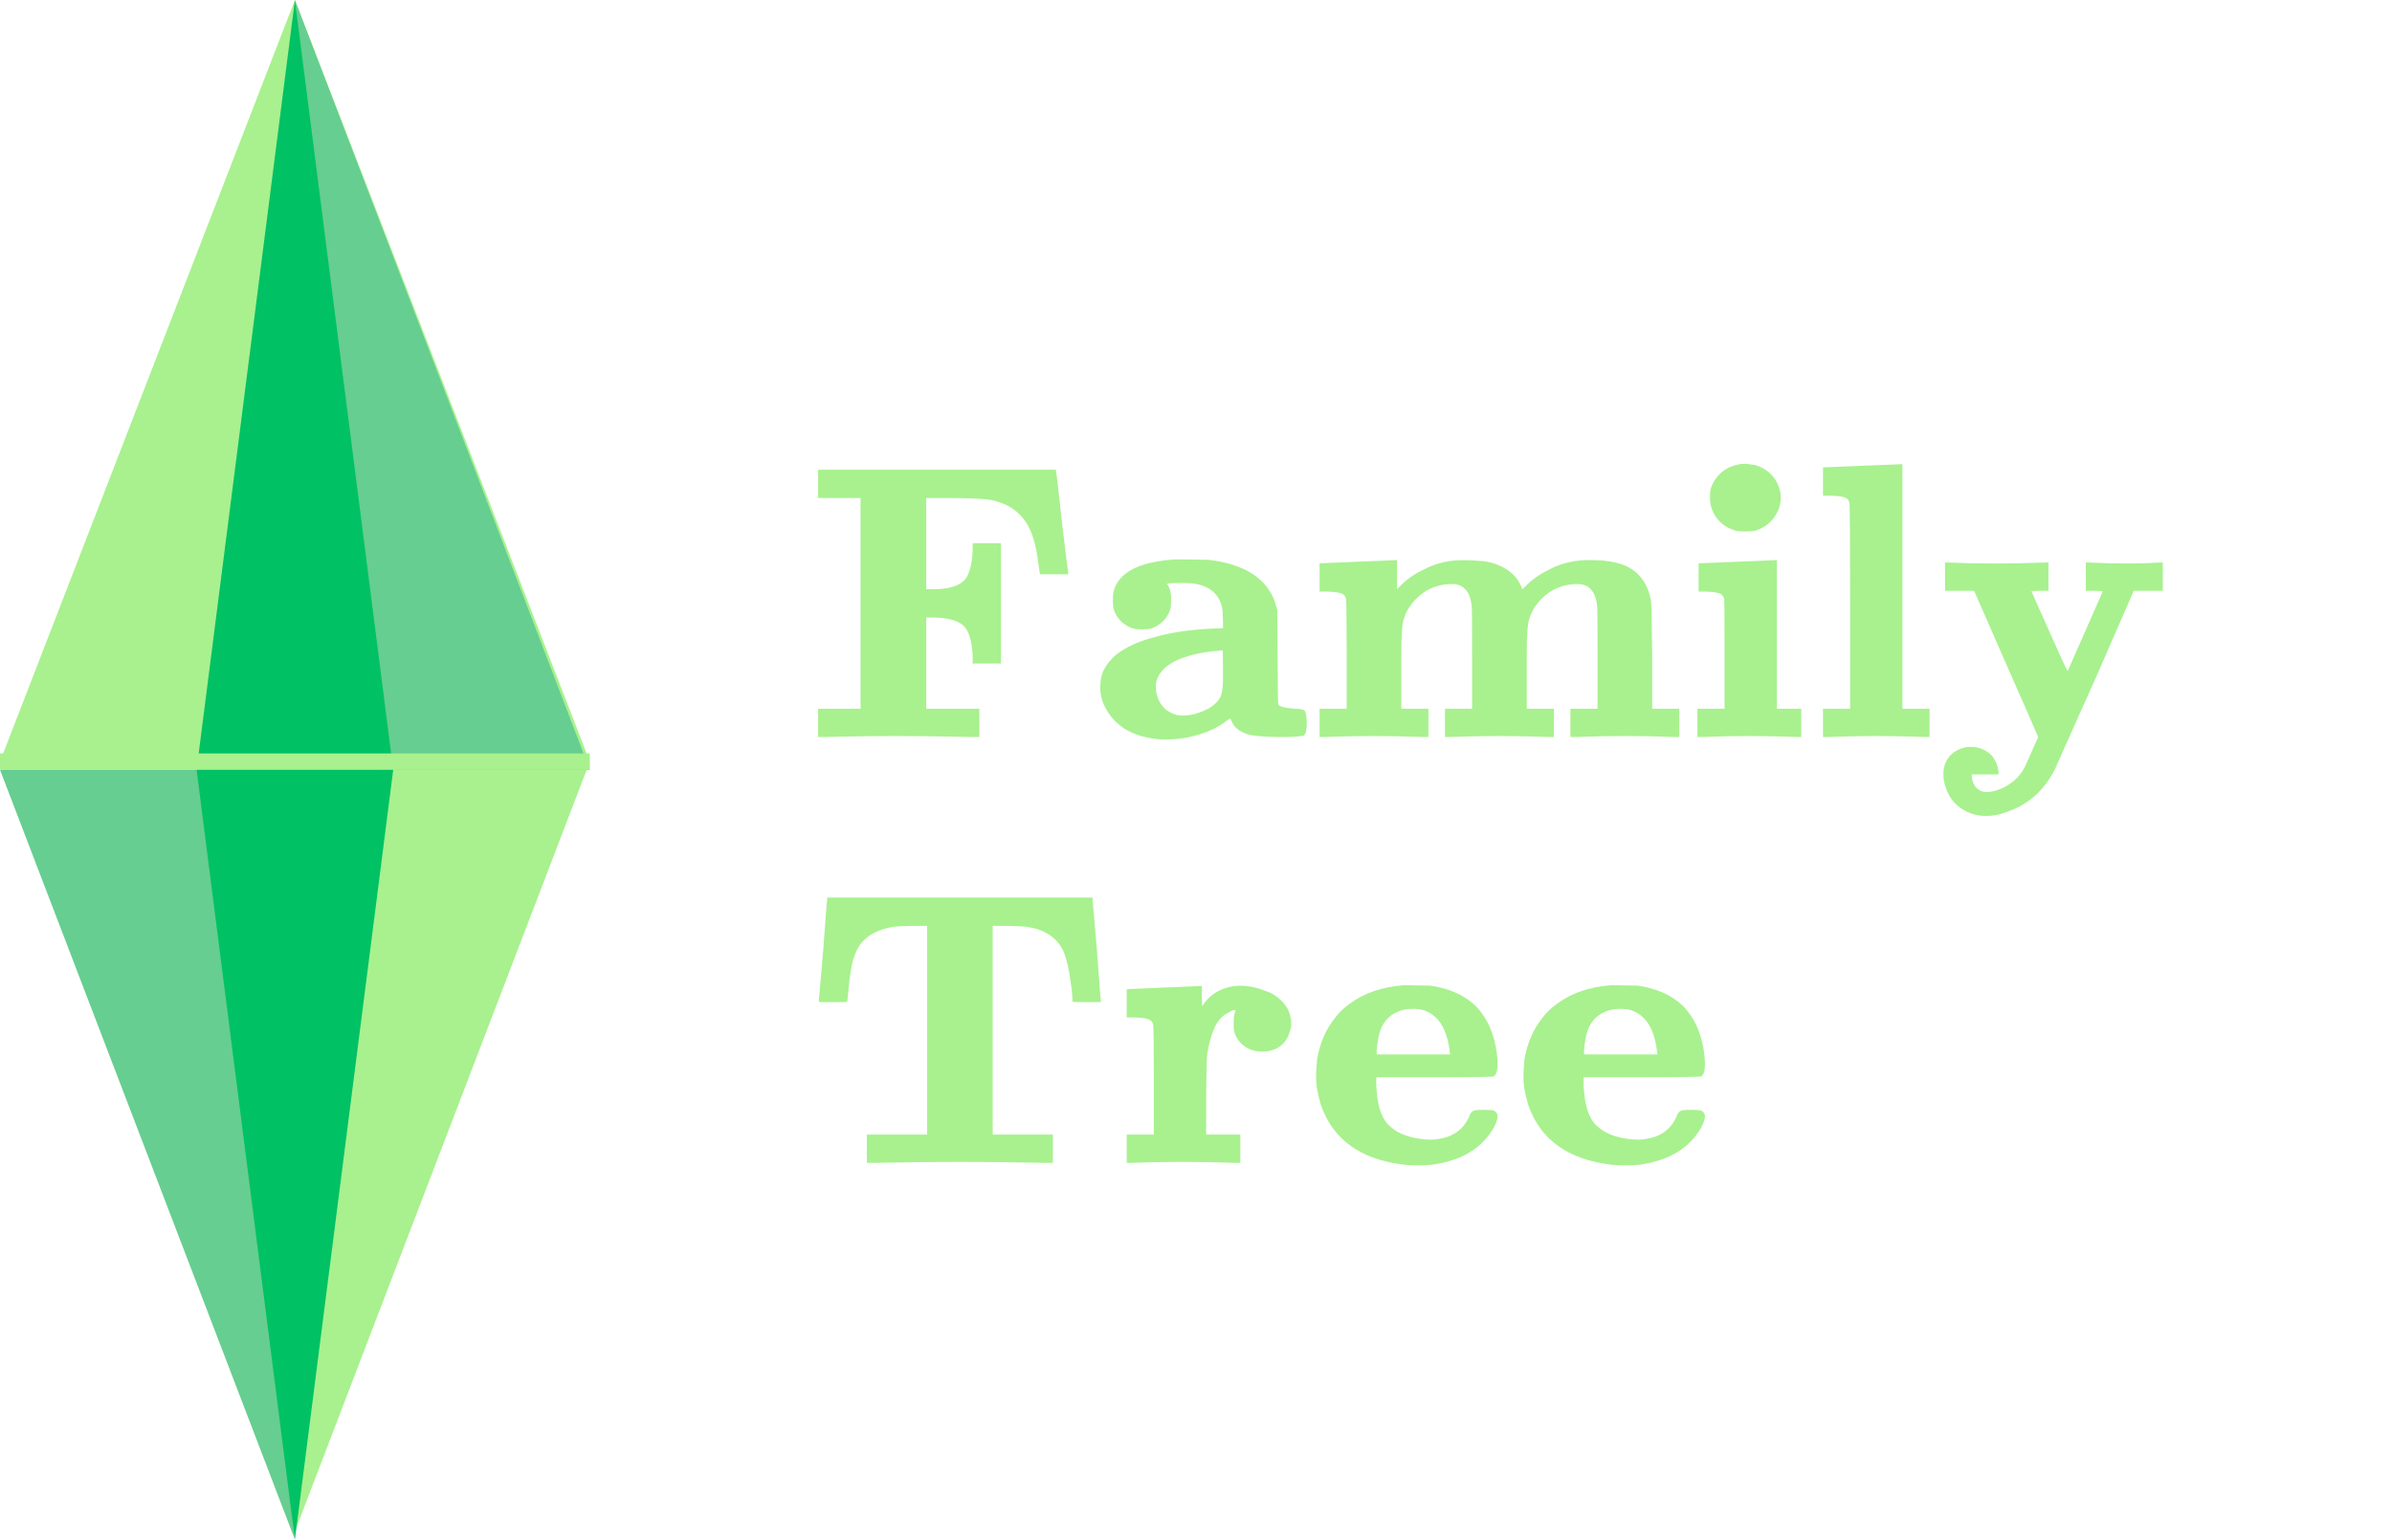 <svg width="146" height="94" viewBox="0 0 146 94" fill="none" xmlns="http://www.w3.org/2000/svg">
<path d="M49.936 29.544V28.68H57.184H64.456V28.776C64.488 28.888 64.608 29.92 64.816 31.872C65.056 33.872 65.184 34.904 65.2 34.968V35.064H64.336H63.472C63.472 35 63.448 34.832 63.4 34.56C63.32 33.92 63.232 33.432 63.136 33.096C62.816 31.848 62.112 31.04 61.024 30.672C60.864 30.608 60.688 30.56 60.496 30.528C60.176 30.464 59.392 30.424 58.144 30.408H56.536V33.192V35.976H56.92C57.848 35.976 58.488 35.8 58.84 35.448C59.144 35.144 59.32 34.544 59.368 33.648V33.168H60.232H61.096V36.84V40.512H60.232H59.368V40.032C59.32 39.136 59.144 38.536 58.84 38.232C58.488 37.88 57.848 37.704 56.92 37.704H56.536V40.488V43.272H58.168H59.776V44.136V45H59.44L56.824 44.952C55.304 44.936 53.88 44.936 52.552 44.952C51 44.984 50.232 45 50.248 45H49.936V44.136V43.272H51.232H52.528V36.84V30.408H51.232H49.936V29.544ZM71.767 34.152L73.735 34.176C75.831 34.416 77.167 35.208 77.743 36.552C77.807 36.696 77.855 36.84 77.887 36.984L77.959 37.248L77.983 40.128C77.983 42 77.999 42.968 78.031 43.032C78.159 43.16 78.503 43.24 79.063 43.272C79.319 43.272 79.503 43.304 79.615 43.368C79.711 43.464 79.759 43.72 79.759 44.136C79.759 44.552 79.703 44.808 79.591 44.904C79.431 44.968 78.919 45 78.055 45C77.095 44.984 76.463 44.928 76.159 44.832C75.663 44.672 75.343 44.424 75.199 44.088C75.135 43.96 75.103 43.888 75.103 43.872C75.103 43.856 75.031 43.896 74.887 43.992C74.183 44.552 73.239 44.92 72.055 45.096C71.431 45.16 70.943 45.168 70.591 45.12C69.151 44.96 68.135 44.368 67.543 43.344C67.399 43.104 67.295 42.856 67.231 42.6C67.183 42.424 67.159 42.2 67.159 41.928C67.159 41.544 67.223 41.216 67.351 40.944C67.543 40.56 67.807 40.232 68.143 39.96C68.703 39.528 69.415 39.192 70.279 38.952C71.335 38.632 72.591 38.44 74.047 38.376L74.647 38.352V37.92L74.623 37.296V37.272C74.527 36.6 74.199 36.128 73.639 35.856C73.287 35.68 72.831 35.592 72.271 35.592C71.615 35.592 71.271 35.608 71.239 35.64L71.311 35.784C71.439 36.008 71.495 36.296 71.479 36.648C71.479 36.904 71.463 37.088 71.431 37.2C71.335 37.488 71.191 37.728 70.999 37.92C70.791 38.128 70.543 38.28 70.255 38.376C70.127 38.408 69.943 38.424 69.703 38.424C69.463 38.424 69.287 38.408 69.175 38.376C68.871 38.28 68.615 38.128 68.407 37.92C68.215 37.728 68.071 37.488 67.975 37.2C67.943 37.088 67.927 36.904 67.927 36.648C67.927 36.392 67.943 36.208 67.975 36.096C68.215 35.216 68.991 34.632 70.303 34.344C70.735 34.248 71.223 34.184 71.767 34.152ZM74.647 40.944C74.647 40.112 74.639 39.696 74.623 39.696C74.607 39.696 74.567 39.704 74.503 39.72C73.559 39.784 72.735 39.952 72.031 40.224C71.279 40.528 70.807 40.952 70.615 41.496C70.535 41.72 70.527 42.008 70.591 42.36C70.751 43 71.119 43.416 71.695 43.608C71.727 43.624 71.767 43.64 71.815 43.656C72.407 43.752 73.031 43.632 73.687 43.296C73.735 43.28 73.783 43.256 73.831 43.224C74.135 43.032 74.351 42.816 74.479 42.576C74.575 42.384 74.631 42.064 74.647 41.616V40.944ZM82.845 34.296C84.413 34.232 85.173 34.2 85.125 34.2H85.269V35.088V35.976L85.461 35.784C85.861 35.368 86.341 35.032 86.901 34.776C87.365 34.52 87.909 34.344 88.533 34.248C89.013 34.184 89.613 34.184 90.333 34.248C90.381 34.248 90.421 34.248 90.453 34.248C90.981 34.312 91.437 34.456 91.821 34.68C92.301 34.952 92.645 35.328 92.853 35.808L92.925 35.976L93.117 35.784C93.533 35.368 94.013 35.032 94.557 34.776C95.021 34.52 95.565 34.344 96.189 34.248C96.589 34.184 97.141 34.176 97.845 34.224C97.909 34.24 97.965 34.248 98.013 34.248C98.493 34.296 98.925 34.408 99.309 34.584C100.109 34.984 100.597 35.688 100.773 36.696C100.805 36.872 100.829 38.016 100.845 40.128V43.272H101.685H102.501V44.136V45H102.285C102.301 45 101.749 44.984 100.629 44.952C99.669 44.936 98.709 44.936 97.749 44.952L96.069 45H95.853V44.136V43.272H96.693H97.509V40.272C97.509 38.192 97.501 37.104 97.485 37.008C97.405 36.192 97.061 35.744 96.453 35.664C96.341 35.664 96.213 35.664 96.069 35.664C95.301 35.712 94.645 36.008 94.101 36.552C93.717 36.936 93.461 37.36 93.333 37.824C93.237 38.096 93.189 38.784 93.189 39.888C93.189 40.08 93.189 40.416 93.189 40.896V43.272H94.029H94.845V44.136V45H94.629L92.949 44.952C91.989 44.936 91.029 44.936 90.069 44.952C88.949 44.984 88.397 45 88.413 45H88.197V44.136V43.272H89.037H89.853V40.272C89.853 38.192 89.845 37.104 89.829 37.008C89.749 36.192 89.405 35.744 88.797 35.664C88.685 35.664 88.557 35.664 88.413 35.664C87.645 35.712 86.989 36.008 86.445 36.552C86.061 36.936 85.805 37.36 85.677 37.824C85.581 38.096 85.533 38.784 85.533 39.888C85.533 40.08 85.533 40.416 85.533 40.896V43.272H86.373H87.189V44.136V45H86.973L85.293 44.952C84.333 44.936 83.373 44.936 82.413 44.952C81.293 44.984 80.741 45 80.757 45H80.541V44.136V43.272H81.381H82.197V39.96C82.197 37.752 82.181 36.608 82.149 36.528C82.101 36.368 81.997 36.264 81.837 36.216C81.613 36.152 81.285 36.12 80.853 36.12H80.541V35.256V34.392H80.613C80.533 34.392 81.277 34.36 82.845 34.296ZM106.174 28.344C106.206 28.328 106.35 28.32 106.606 28.32C106.878 28.352 107.054 28.376 107.134 28.392C107.758 28.584 108.206 28.952 108.478 29.496C108.622 29.8 108.694 30.096 108.694 30.384C108.694 30.688 108.622 30.984 108.478 31.272C108.206 31.832 107.758 32.208 107.134 32.4C106.99 32.432 106.79 32.448 106.534 32.448C106.262 32.448 106.062 32.432 105.934 32.4C105.294 32.208 104.838 31.832 104.566 31.272C104.438 31.016 104.374 30.72 104.374 30.384C104.374 30.16 104.382 30 104.398 29.904C104.478 29.616 104.622 29.344 104.83 29.088C105.166 28.688 105.614 28.44 106.174 28.344ZM106.006 34.296C107.606 34.232 108.374 34.2 108.31 34.2H108.454V38.736V43.272H109.198H109.942V44.136V45H109.726L108.19 44.952C107.31 44.936 106.398 44.936 105.454 44.952L103.822 45H103.606V44.136V43.272H104.446H105.262V39.984C105.262 37.76 105.254 36.616 105.238 36.552C105.174 36.36 105.07 36.248 104.926 36.216C104.702 36.152 104.382 36.12 103.966 36.12H103.678V35.256V34.392H103.75L106.006 34.296ZM113.622 28.44C115.222 28.376 116.006 28.344 115.974 28.344H116.118V35.808V43.272H116.958H117.774V44.136V45H117.558L115.926 44.952C114.982 44.936 114.046 44.936 113.118 44.952L111.486 45H111.27V44.136V43.272H112.11H112.926V37.032C112.926 32.872 112.91 30.752 112.878 30.672C112.83 30.512 112.726 30.408 112.566 30.36C112.342 30.296 112.014 30.264 111.582 30.264H111.27V29.4V28.536H111.342C111.262 28.536 112.022 28.504 113.622 28.44ZM118.718 35.208V34.344H118.91L120.374 34.392C121.238 34.408 122.158 34.408 123.134 34.392L124.814 34.344H125.03V35.208V36.072H124.502C124.166 36.072 123.998 36.088 123.998 36.12L125.102 38.592C125.806 40.176 126.174 40.968 126.206 40.968L128.342 36.12C128.342 36.088 128.174 36.072 127.838 36.072H127.31V35.208V34.344H127.478L128.774 34.392C129.51 34.408 130.19 34.408 130.814 34.392C131.502 34.36 131.854 34.344 131.87 34.344H132.014V35.208V36.072H131.126H130.238L127.934 41.352C126.27 45.064 125.438 46.928 125.438 46.944C124.814 48.176 123.926 49.016 122.774 49.464C121.894 49.848 121.086 49.92 120.35 49.68C119.534 49.392 118.998 48.84 118.742 48.024C118.646 47.736 118.606 47.448 118.622 47.16C118.638 46.744 118.79 46.384 119.078 46.08C119.286 45.888 119.526 45.752 119.798 45.672C119.942 45.624 120.11 45.6 120.302 45.6C120.494 45.6 120.662 45.624 120.806 45.672C121.078 45.752 121.318 45.888 121.526 46.08C121.782 46.368 121.934 46.712 121.982 47.112V47.28H121.166H120.35V47.424C120.398 47.888 120.606 48.184 120.974 48.312C121.278 48.408 121.694 48.344 122.222 48.12C122.862 47.816 123.326 47.368 123.614 46.776L124.406 45C124.406 44.984 123.75 43.488 122.438 40.512L120.494 36.072H119.606H118.718V35.208ZM50.488 54.944V54.8H58.576H66.688V54.944L66.952 57.992C67.096 59.992 67.176 61.008 67.192 61.04V61.184H66.328C65.752 61.184 65.464 61.176 65.464 61.16C65.464 60.84 65.424 60.424 65.344 59.912C65.248 59.192 65.112 58.6 64.936 58.136C64.696 57.576 64.288 57.16 63.712 56.888C63.472 56.76 63.152 56.664 62.752 56.6C62.608 56.568 62.2 56.544 61.528 56.528H60.592V62.888V69.272H62.44H64.264V70.136V71H63.88L61.048 70.952C59.4 70.936 57.76 70.936 56.128 70.952L53.296 71H52.912V70.136V69.272H54.76H56.584V62.888V56.528H55.648C54.976 56.544 54.568 56.568 54.424 56.6C53.672 56.744 53.096 57.024 52.696 57.44C52.44 57.696 52.232 58.08 52.072 58.592C51.944 59.056 51.84 59.768 51.76 60.728C51.728 61 51.712 61.144 51.712 61.16C51.712 61.176 51.424 61.184 50.848 61.184H49.984V61.04L50.248 57.992C50.392 55.992 50.472 54.976 50.488 54.944ZM71.003 60.296C72.507 60.232 73.243 60.2 73.211 60.2H73.355V60.824L73.379 61.448L73.451 61.328C73.755 60.88 74.163 60.56 74.675 60.368C75.459 60.08 76.323 60.128 77.267 60.512C77.475 60.576 77.659 60.664 77.819 60.776C78.363 61.144 78.683 61.6 78.779 62.144C78.843 62.432 78.827 62.704 78.731 62.96C78.603 63.456 78.315 63.816 77.867 64.04C77.595 64.152 77.323 64.208 77.051 64.208C76.747 64.208 76.475 64.152 76.235 64.04C75.771 63.816 75.467 63.456 75.323 62.96C75.307 62.88 75.299 62.712 75.299 62.456C75.299 62.2 75.315 62.016 75.347 61.904C75.411 61.76 75.427 61.688 75.395 61.688C75.347 61.64 75.203 61.688 74.963 61.832C74.723 61.944 74.507 62.136 74.315 62.408C74.011 62.888 73.795 63.592 73.667 64.52C73.651 64.68 73.635 65.528 73.619 67.064V69.272H74.651H75.707V70.136V71H75.443L73.619 70.952C72.563 70.936 71.563 70.936 70.619 70.952C69.547 70.984 69.003 71 68.987 71H68.771V70.136V69.272H69.611H70.427V65.96C70.427 63.752 70.411 62.608 70.379 62.528C70.331 62.368 70.227 62.264 70.067 62.216C69.843 62.152 69.515 62.12 69.083 62.12H68.771V61.256V60.392H68.843L71.003 60.296ZM85.683 60.152L87.29 60.176C88.427 60.336 89.338 60.736 90.026 61.376C90.826 62.176 91.282 63.264 91.394 64.64C91.442 65.232 91.371 65.592 91.178 65.72C91.115 65.752 89.898 65.768 87.531 65.768H84.002V66.248C84.05 67.368 84.275 68.152 84.674 68.6C84.707 68.632 84.746 68.672 84.794 68.72C85.258 69.184 85.963 69.464 86.906 69.56C87.275 69.592 87.579 69.584 87.819 69.536C88.683 69.408 89.29 68.976 89.642 68.24C89.659 68.192 89.674 68.152 89.691 68.12C89.77 67.912 89.898 67.8 90.075 67.784C90.154 67.768 90.314 67.76 90.555 67.76C90.906 67.76 91.115 67.776 91.178 67.808C91.371 67.904 91.442 68.072 91.394 68.312C91.299 68.648 91.138 68.96 90.915 69.248C90.195 70.24 89.067 70.856 87.531 71.096C87.082 71.16 86.483 71.168 85.731 71.12C85.683 71.104 85.635 71.096 85.587 71.096C82.995 70.76 81.338 69.544 80.618 67.448C80.522 67.128 80.442 66.792 80.379 66.44C80.314 65.992 80.314 65.464 80.379 64.856C80.379 64.808 80.379 64.768 80.379 64.736C80.555 63.696 80.93 62.824 81.507 62.12C81.715 61.832 82.019 61.544 82.418 61.256C83.299 60.616 84.386 60.248 85.683 60.152ZM86.763 61.64C86.522 61.592 86.219 61.584 85.85 61.616C85.13 61.744 84.626 62.104 84.338 62.696C84.178 63.032 84.075 63.52 84.026 64.16V64.376H86.258H88.514L88.49 64.256C88.331 62.768 87.754 61.896 86.763 61.64ZM98.339 60.152L99.947 60.176C101.083 60.336 101.995 60.736 102.683 61.376C103.483 62.176 103.939 63.264 104.051 64.64C104.099 65.232 104.027 65.592 103.835 65.72C103.771 65.752 102.555 65.768 100.187 65.768H96.659V66.248C96.707 67.368 96.931 68.152 97.331 68.6C97.363 68.632 97.403 68.672 97.451 68.72C97.915 69.184 98.619 69.464 99.563 69.56C99.931 69.592 100.235 69.584 100.475 69.536C101.339 69.408 101.947 68.976 102.299 68.24C102.315 68.192 102.331 68.152 102.347 68.12C102.427 67.912 102.555 67.8 102.731 67.784C102.811 67.768 102.971 67.76 103.211 67.76C103.563 67.76 103.771 67.776 103.835 67.808C104.027 67.904 104.099 68.072 104.051 68.312C103.955 68.648 103.795 68.96 103.571 69.248C102.851 70.24 101.723 70.856 100.187 71.096C99.739 71.16 99.139 71.168 98.387 71.12C98.339 71.104 98.291 71.096 98.243 71.096C95.651 70.76 93.995 69.544 93.275 67.448C93.179 67.128 93.099 66.792 93.035 66.44C92.971 65.992 92.971 65.464 93.035 64.856C93.035 64.808 93.035 64.768 93.035 64.736C93.211 63.696 93.587 62.824 94.163 62.12C94.371 61.832 94.675 61.544 95.075 61.256C95.955 60.616 97.043 60.248 98.339 60.152ZM99.419 61.64C99.179 61.592 98.875 61.584 98.507 61.616C97.787 61.744 97.283 62.104 96.995 62.696C96.835 63.032 96.731 63.52 96.683 64.16V64.376H98.915H101.171L101.147 64.256C100.987 62.768 100.411 61.896 99.419 61.64Z" fill="#A8F18E"/>
<path d="M18 0L0 46.5L18 93.5L36 46.5L18 0Z" fill="#A8F18E"/>
<path d="M23.143 47L18 0L36 47H23.143Z" fill="#66CE90"/>
<path d="M12.857 47L18 94L2.20152e-06 47L12.857 47Z" fill="#66CE90"/>
<path d="M24 47L18 0L12 47H24Z" fill="#00C164"/>
<path d="M12 47L18 94L24 47L12 47Z" fill="#00C164"/>
<line y1="46.5" x2="36" y2="46.5" stroke="#A8F18E"/>
</svg>
